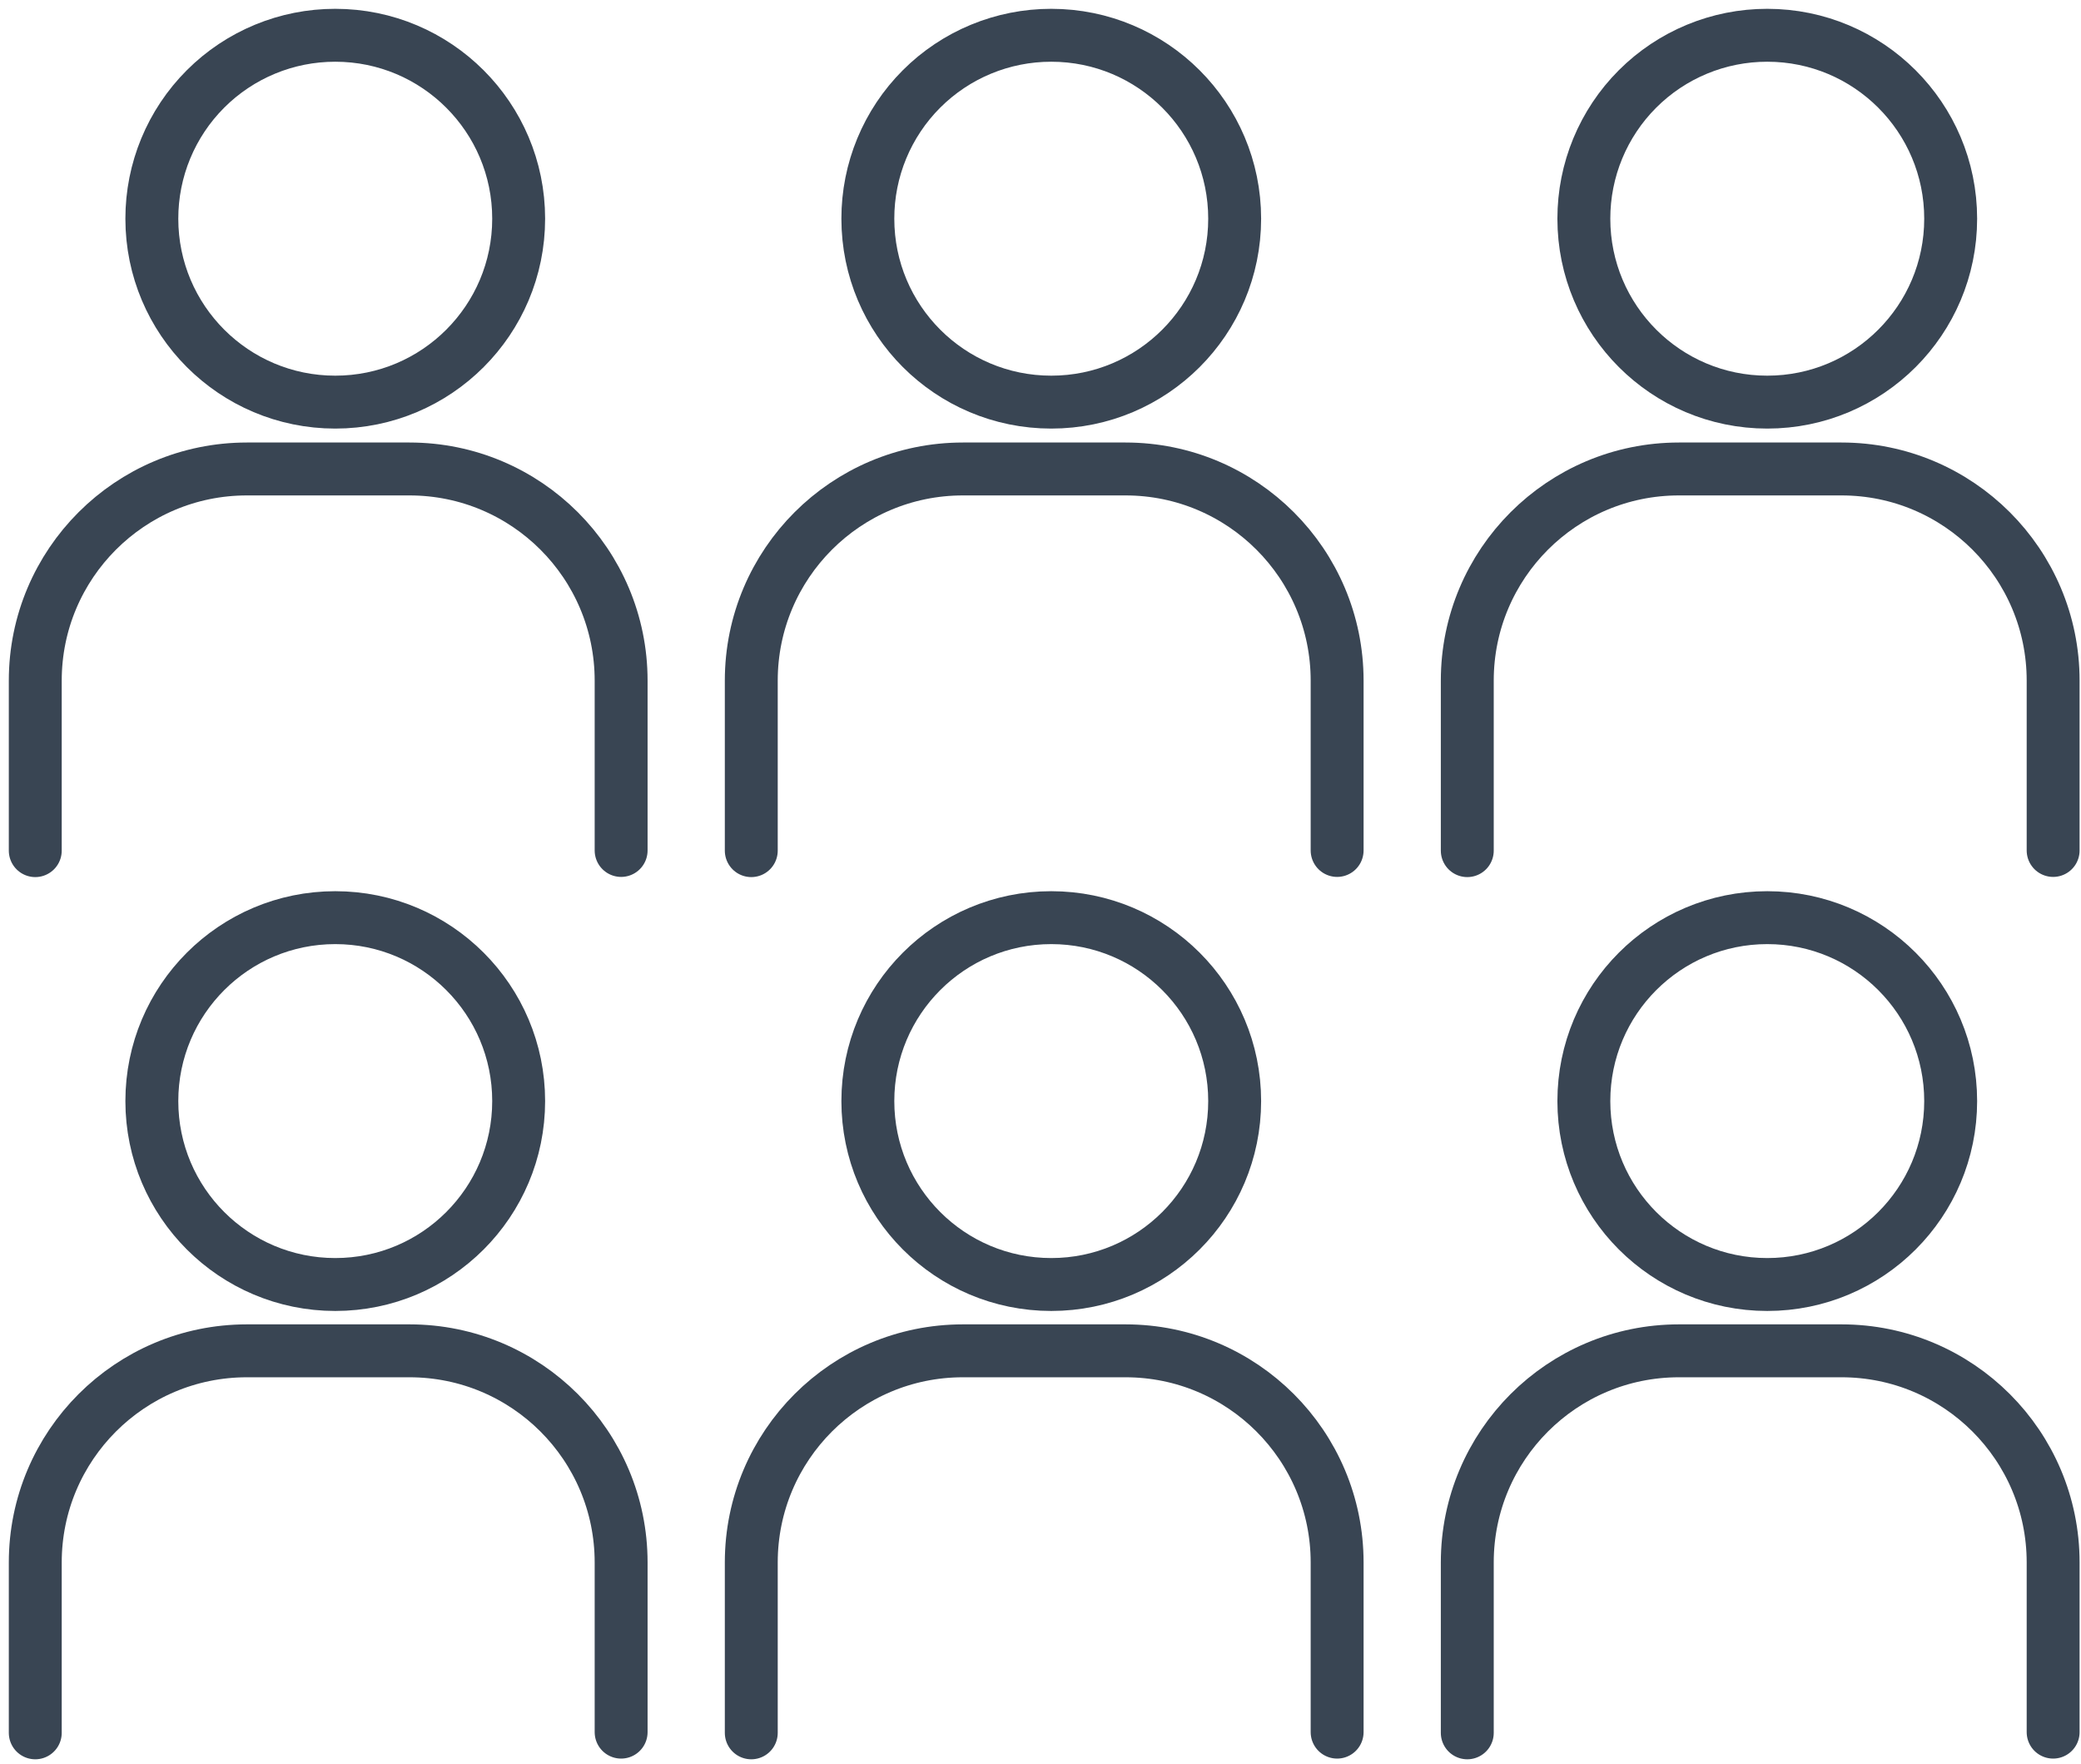 <?xml version="1.0" encoding="UTF-8"?>
<svg width="118px" height="100px" viewBox="0 0 118 100" version="1.1" xmlns="http://www.w3.org/2000/svg" xmlns:xlink="http://www.w3.org/1999/xlink">
    <title>Zes</title>
    <g id="Styleguide" stroke="none" stroke-width="1" fill="none" fill-rule="evenodd" stroke-linecap="round" stroke-linejoin="round">
        <g id="Styles" transform="translate(-825, -3569)" stroke="#394553" stroke-width="3">
            <g id="Zes" transform="translate(827, 3571)">
                <g id="zestal" transform="translate(0, 0)">
                    <path d="M47.21,60.43 C47.21,66.174 51.866,70.83 57.61,70.83 C63.354,70.83 68.01,66.174 68.01,60.43 C68.01,54.686 63.354,50.03 57.61,50.03 C51.866,50.03 47.21,54.686 47.21,60.43 Z" id="Path"></path>
                    <path d="M40.6,96.25 L40.6,86.59 C40.6,79.963 45.973,74.59 52.6,74.59 L61.82,74.59 C68.447,74.59 73.82,79.963 73.82,86.59 L73.82,96.21" id="Path"></path>
                    <path d="M6.61,60.43 C6.61,66.174 11.266,70.83 17.01,70.83 C22.754,70.83 27.41,66.174 27.41,60.43 C27.41,54.686 22.754,50.03 17.01,50.03 C11.266,50.03 6.61,54.686 6.61,60.43 L6.61,60.43 Z" id="Path"></path>
                    <path d="M-7.10542736e-15,96.25 L-7.10542736e-15,86.59 C-7.10542736e-15,79.963 5.373,74.59 12,74.59 L21.22,74.59 C27.847,74.59 33.22,79.963 33.22,86.59 L33.22,96.21" id="Path"></path>
                    <path d="M87.81,60.43 C87.81,66.174 92.466,70.83 98.21,70.83 C103.954,70.83 108.61,66.174 108.61,60.43 C108.61,54.686 103.954,50.03 98.21,50.03 C92.466,50.03 87.81,54.686 87.81,60.43 L87.81,60.43 Z" id="Path"></path>
                    <path d="M81.2,96.25 L81.2,86.59 C81.2,79.963 86.573,74.59 93.2,74.59 L102.42,74.59 C109.047,74.59 114.42,79.963 114.42,86.59 L114.42,96.21" id="Path"></path>
                    <path d="M47.21,10.4 C47.21,16.144 51.866,20.8 57.61,20.8 C63.354,20.8 68.01,16.144 68.01,10.4 C68.01,4.656 63.354,-3.55271368e-15 57.61,-3.55271368e-15 C54.851,-0.003 52.204,1.092 50.253,3.043 C48.302,4.994 47.207,7.641 47.21,10.4 Z" id="Path"></path>
                    <path d="M40.6,46.23 L40.6,36.59 C40.6,29.963 45.973,24.59 52.6,24.59 L61.82,24.59 C68.447,24.59 73.82,29.963 73.82,36.59 L73.82,46.22" id="Path"></path>
                    <path d="M6.61,10.4 C6.61,16.144 11.266,20.8 17.01,20.8 C22.754,20.8 27.41,16.144 27.41,10.4 C27.41,4.656 22.754,-3.55271368e-15 17.01,-3.55271368e-15 C14.251,-0.003 11.604,1.092 9.653,3.043 C7.702,4.994 6.607,7.641 6.61,10.4 Z" id="Path"></path>
                    <path d="M-7.10542736e-15,46.23 L-7.10542736e-15,36.59 C-7.10542736e-15,29.963 5.373,24.59 12,24.59 L21.22,24.59 C27.847,24.59 33.22,29.963 33.22,36.59 L33.22,46.22" id="Path"></path>
                    <path d="M87.81,10.4 C87.81,16.144 92.466,20.8 98.21,20.8 C103.954,20.8 108.61,16.144 108.61,10.4 C108.61,4.656 103.954,-3.55271368e-15 98.21,-3.55271368e-15 C95.451,-0.003 92.804,1.092 90.853,3.043 C88.902,4.994 87.807,7.641 87.81,10.4 L87.81,10.4 Z" id="Path"></path>
                    <path d="M81.2,46.23 L81.2,36.59 C81.2,29.963 86.573,24.59 93.2,24.59 L102.42,24.59 C109.047,24.59 114.42,29.963 114.42,36.59 L114.42,46.22" id="Path"></path>
                </g>
            </g>
        </g>
    </g>
</svg>